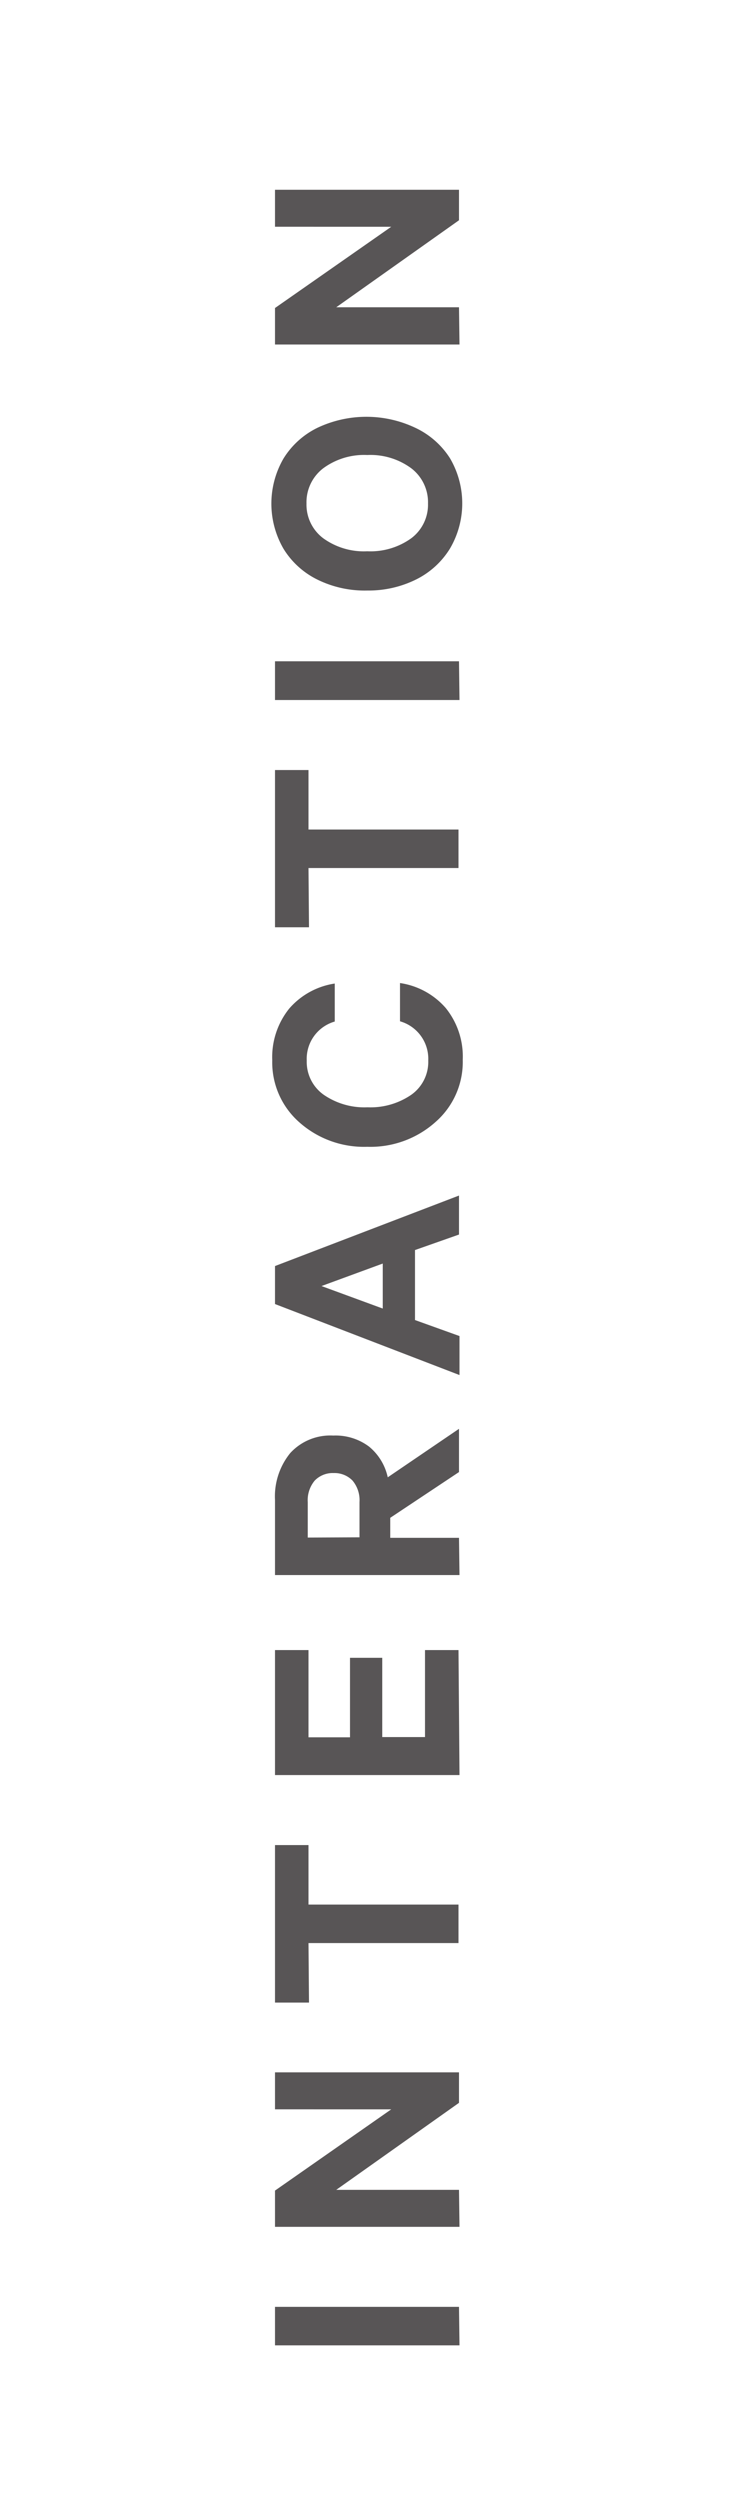 <svg id="Layer_1" data-name="Layer 1" xmlns="http://www.w3.org/2000/svg" viewBox="0 0 30 100"><defs><style>.cls-1{fill:#585556;}</style></defs><title>btn-composer</title><path class="cls-1" d="M18.38,93.81H11V92.27h7.36Z"/><path class="cls-1" d="M18.38,89.07H11V87.62l4.65-3.25H11V82.89h7.36v1.22l-4.91,3.48h4.91Z"/><path class="cls-1" d="M12.36,80.1H11V73.8h1.34v2.38h6v1.54h-6Z"/><path class="cls-1" d="M18.38,71H11V66h1.34v3.49H14V66.31h1.29v3.17H17V66h1.34Z"/><path class="cls-1" d="M18.38,63H11V60a2.75,2.75,0,0,1,.61-1.88,2.17,2.17,0,0,1,1.72-.7,2.23,2.23,0,0,1,1.43.44,2.18,2.18,0,0,1,.75,1.23l2.85-1.94v1.73l-2.75,1.83v.8h2.75Zm-4-1.51V60.08a1.22,1.22,0,0,0-.28-.86,1,1,0,0,0-.75-.3,1,1,0,0,0-.76.3,1.22,1.22,0,0,0-.28.86V61.5Z"/><path class="cls-1" d="M18.38,55,11,52.16V50.64l7.36-2.82v1.56L16.6,50V52.8l1.78.64Zm-3.07-2.66v-1.8l-2.45.9Z"/><path class="cls-1" d="M17.43,44.87a3.9,3.9,0,0,1-2.74,1,3.89,3.89,0,0,1-2.74-1,3.19,3.19,0,0,1-1.06-2.46,3.1,3.1,0,0,1,.68-2.07,3,3,0,0,1,1.82-1v1.52a1.55,1.55,0,0,0-1.12,1.56,1.61,1.61,0,0,0,.68,1.37,2.87,2.87,0,0,0,1.75.5,2.88,2.88,0,0,0,1.75-.5,1.61,1.61,0,0,0,.68-1.37A1.56,1.56,0,0,0,16,40.85V39.32a3,3,0,0,1,1.83,1,3.09,3.09,0,0,1,.68,2.07A3.19,3.19,0,0,1,17.43,44.87Z"/><path class="cls-1" d="M12.36,37.09H11V30.8h1.34v2.38h6v1.54h-6Z"/><path class="cls-1" d="M18.38,28H11V26.45h7.36Z"/><path class="cls-1" d="M14.69,23.62a4.27,4.27,0,0,1-2-.44,3.29,3.29,0,0,1-1.35-1.23,3.6,3.6,0,0,1,0-3.61,3.29,3.29,0,0,1,1.36-1.23,4.57,4.57,0,0,1,3.91,0A3.31,3.31,0,0,1,18,18.33a3.57,3.57,0,0,1,0,3.61,3.32,3.32,0,0,1-1.36,1.24A4.27,4.27,0,0,1,14.69,23.62Zm-1.76-2.09a2.77,2.77,0,0,0,1.76.52,2.79,2.79,0,0,0,1.76-.52,1.68,1.68,0,0,0,.67-1.39,1.71,1.71,0,0,0-.67-1.41,2.75,2.75,0,0,0-1.76-.53,2.75,2.75,0,0,0-1.76.53,1.71,1.71,0,0,0-.67,1.41A1.68,1.68,0,0,0,12.93,21.53Z"/><path class="cls-1" d="M18.38,13.78H11V12.32l4.65-3.25H11V7.59h7.36V8.81l-4.91,3.48h4.91Z"/></svg>